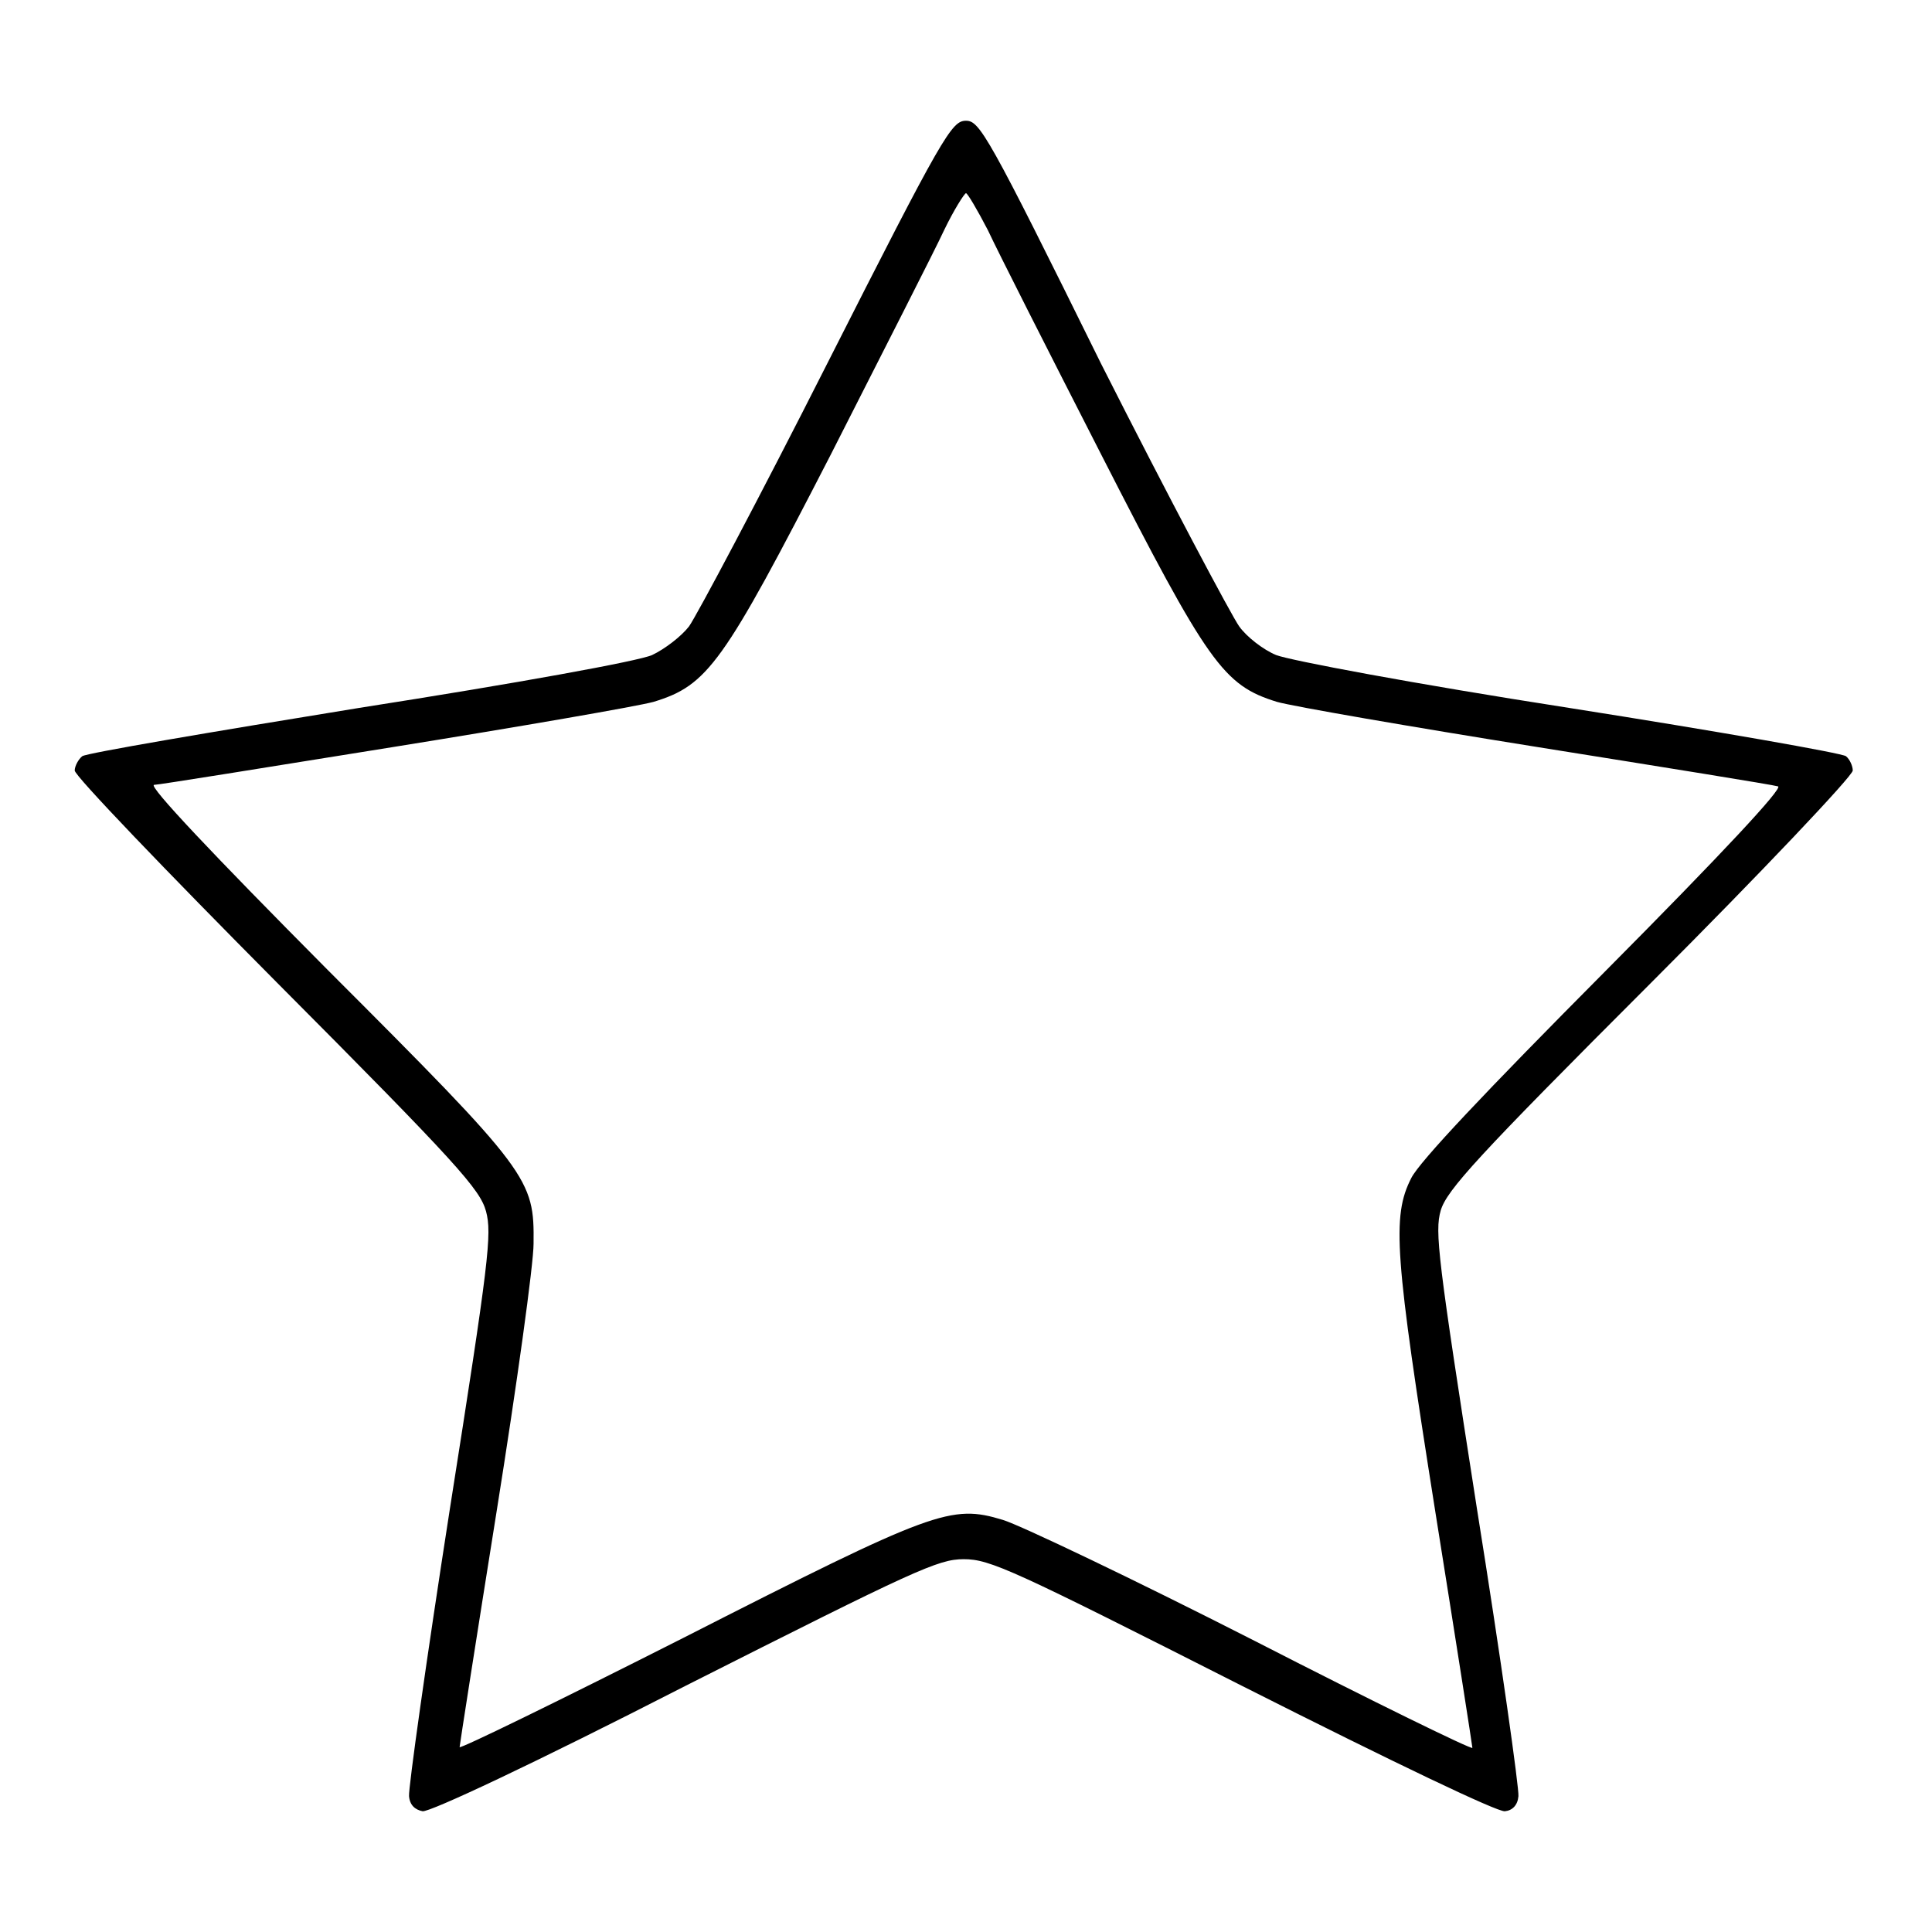 <?xml version="1.0" encoding="utf-8"?>
<!-- Svg Vector Icons : http://www.onlinewebfonts.com/icon -->
<!DOCTYPE svg PUBLIC "-//W3C//DTD SVG 1.1//EN" "http://www.w3.org/Graphics/SVG/1.1/DTD/svg11.dtd">
<svg version="1.1" xmlns="http://www.w3.org/2000/svg" xmlns:xlink="http://www.w3.org/1999/xlink" x="0px" y="0px" viewBox="0 0 256 256" enable-background="new 0 0 256 256" xml:space="preserve">
<g><g><g><path fill="#000000" d="M109.6,48.2C100.6,66,92.3,81.6,91.3,83c-1,1.3-3.2,3-4.9,3.8c-1.8,0.8-17.7,3.7-38.8,7c-19.7,3.2-36.2,6-36.7,6.4c-0.5,0.4-1,1.3-1,1.9c0,0.7,12.1,13.3,26.8,28.1c24,24.1,26.9,27.4,27.7,30.3c0.8,3,0.4,6.5-4.8,39.5c-3.1,19.9-5.5,37-5.4,38c0.1,1.2,0.8,1.8,1.8,2c1,0.1,14.3-6.1,34.8-16.6c30.5-15.4,33.5-16.8,36.9-16.8c3.5,0,6.5,1.4,36.9,16.8c20.4,10.3,33.8,16.7,34.8,16.6c1-0.1,1.7-0.8,1.8-2c0.1-1-2.3-18.1-5.5-38.1c-5.2-33.3-5.6-36.7-4.8-39.5c0.8-2.7,4.8-7.1,27.8-30.1c14.8-14.8,26.8-27.5,26.8-28.2c0-0.6-0.4-1.5-0.9-1.9c-0.5-0.4-17-3.3-36.7-6.4c-20.6-3.2-37-6.3-38.8-7c-1.7-0.7-3.9-2.4-4.9-3.8c-1-1.4-9.3-17-18.3-34.8C130.9,17.8,129.8,16,128,16C126.1,16,125,17.8,109.6,48.2z M130.9,30.5c1.3,2.8,8.1,16.2,15,29.7C160.1,88,162.1,90.8,169.2,93c2.1,0.6,17.7,3.3,34.6,6s31.2,5,31.8,5.2c0.7,0.2-7.3,8.8-22.9,24.5c-15.9,16-24.6,25.2-25.7,27.4c-2.6,5.1-2.2,10.2,3.2,44.3c2.7,16.9,4.9,31,4.9,31.2c0,0.3-13.1-6.1-28.9-14.2c-15.9-8.1-31-15.3-33.3-16c-6.9-2.1-9.1-1.3-42.3,15.6c-16.4,8.3-29.7,14.8-29.7,14.5c0-0.2,2.2-14.3,4.9-31.2c2.7-16.9,4.9-32.8,4.9-35.5c0.1-8.6-0.4-9.4-27.3-36.3c-15.3-15.4-23.7-24.3-23-24.5C21,104,35.2,101.7,52,99c16.8-2.7,32.4-5.4,34.6-6c7.2-2.2,9.2-5,23.5-32.8c6.9-13.6,13.7-26.9,15-29.7c1.3-2.7,2.7-4.9,2.9-4.9C128.2,25.6,129.5,27.8,130.9,30.5z"/></g></g></g>
</svg>